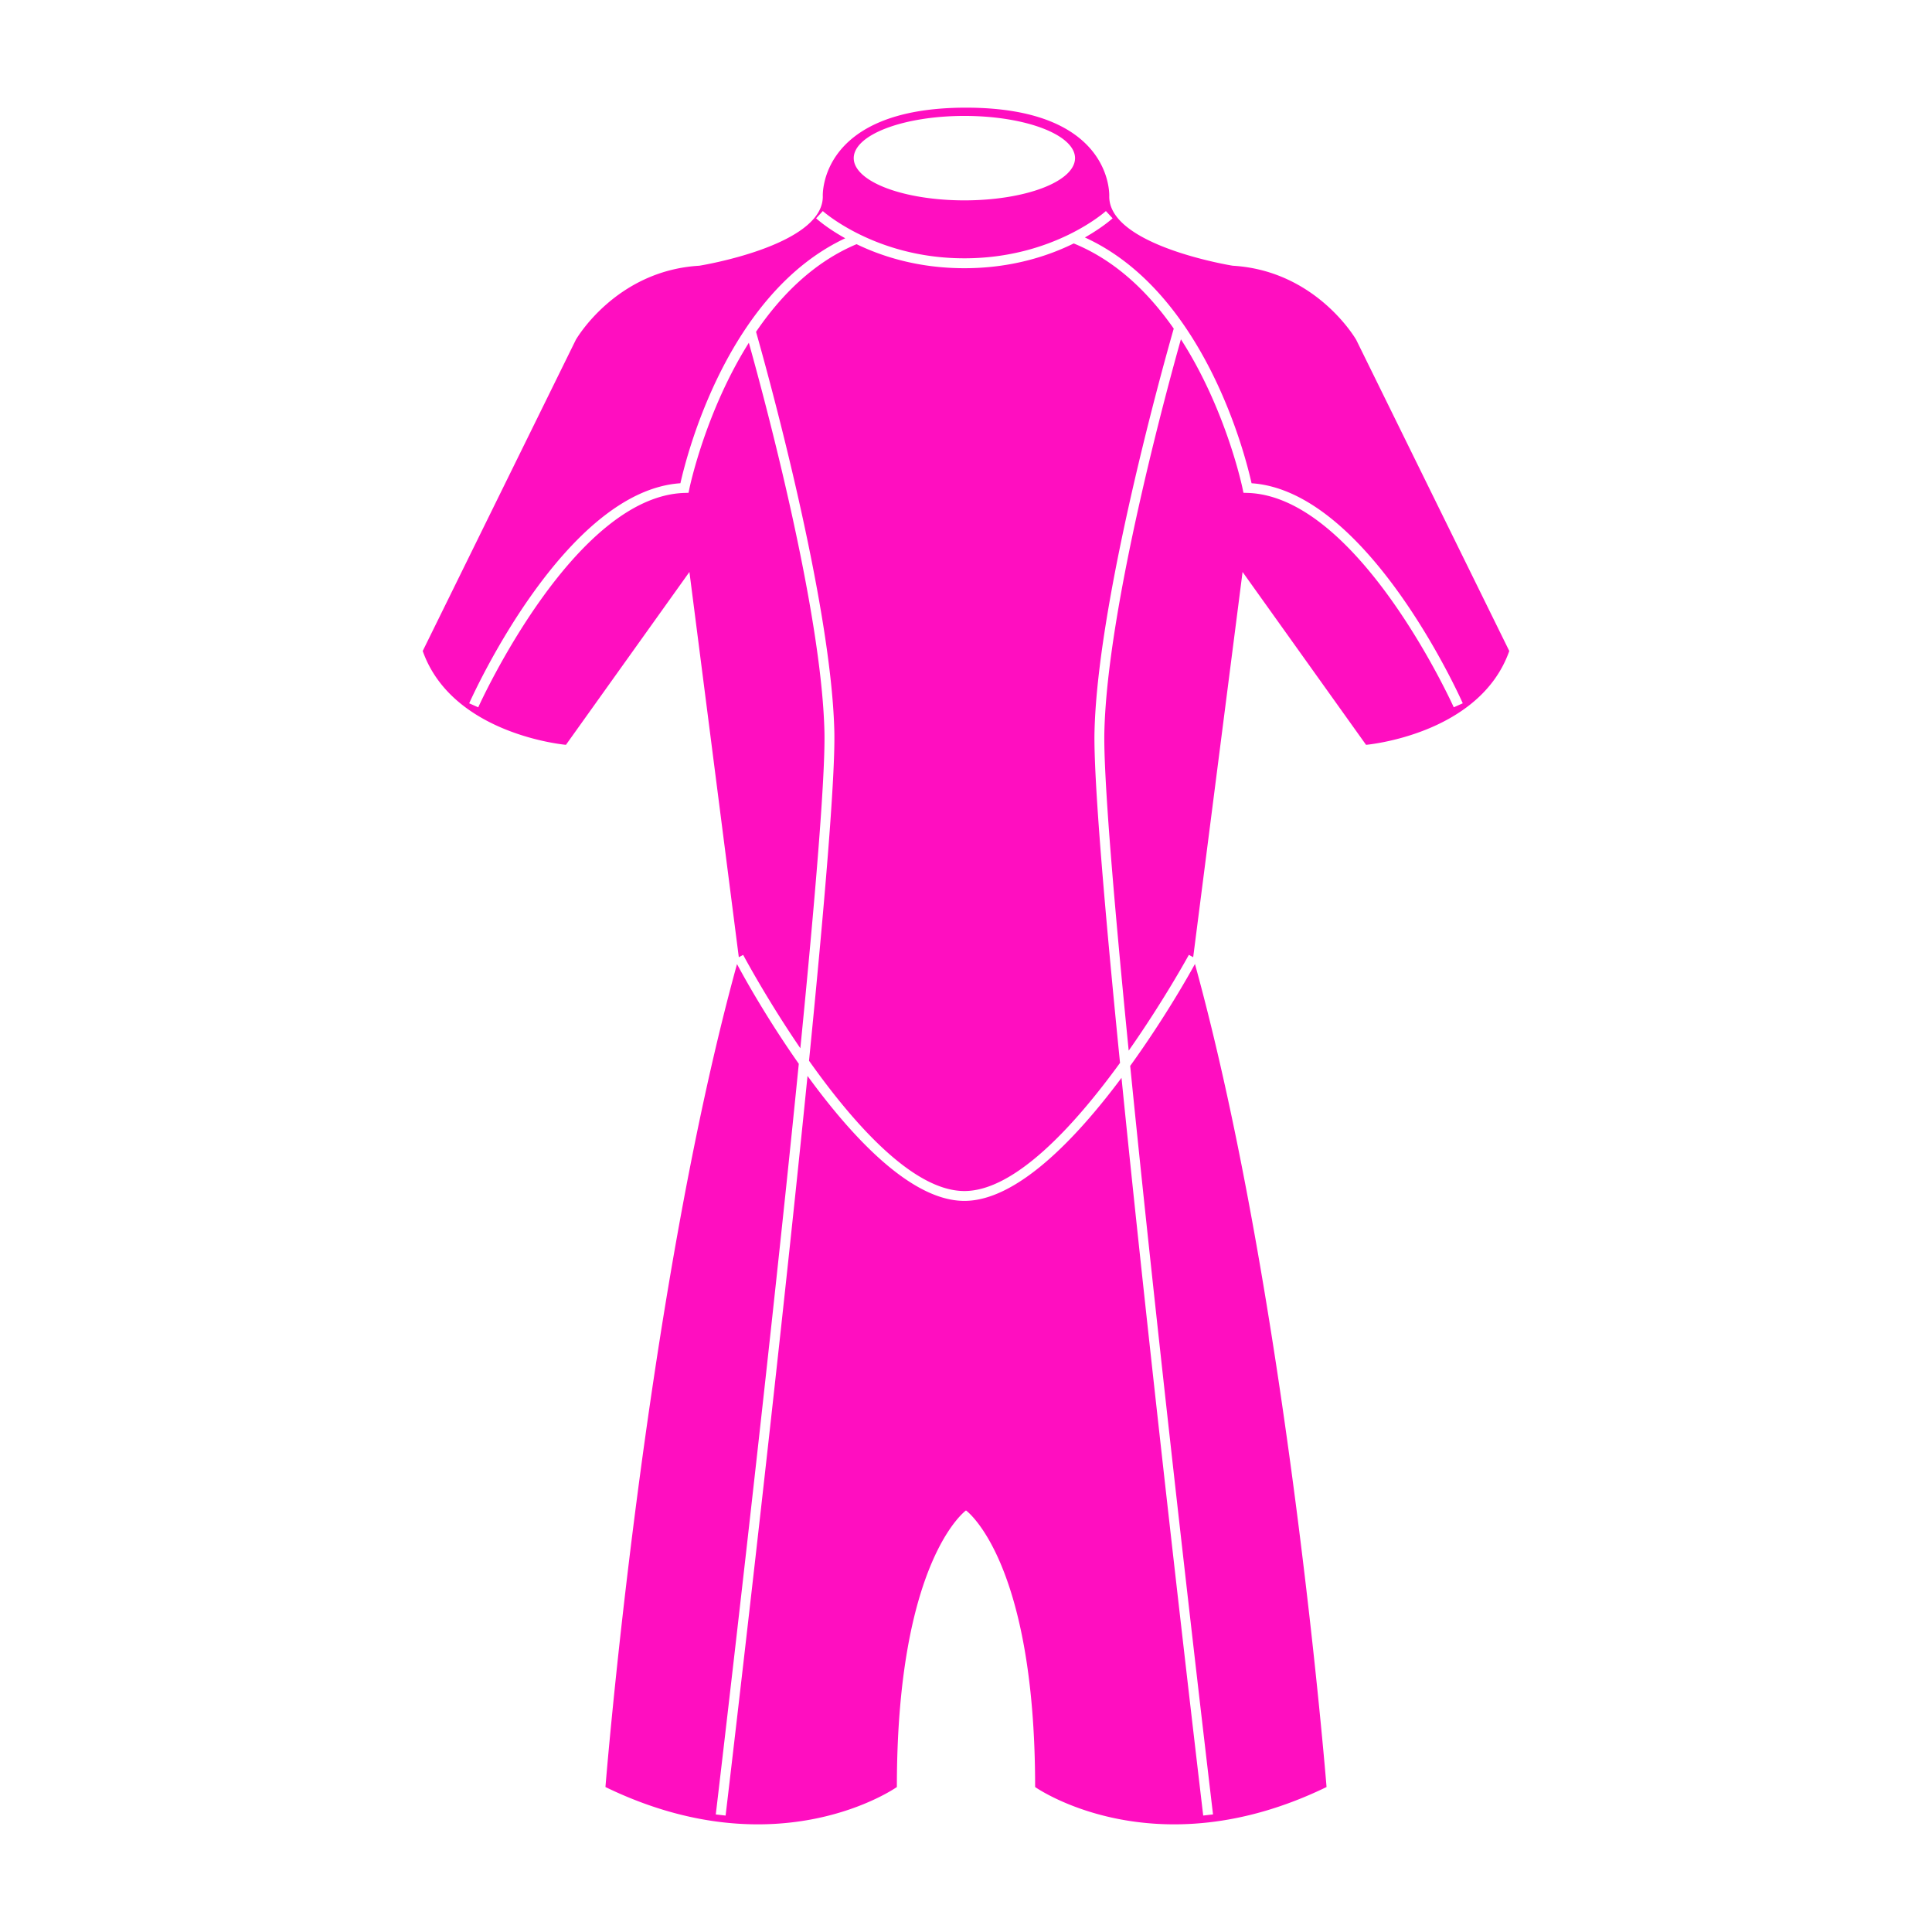 <?xml version="1.0" encoding="UTF-8" standalone="no"?>
<!-- Generator: Adobe Illustrator 19.0.0, SVG Export Plug-In . SVG Version: 6.00 Build 0)  -->

<svg
   version="1.1"
   id="Layer_1"
   x="0px"
   y="0px"
   viewBox="0 0 512 512"
   xml:space="preserve"
   sodipodi:docname="bodyweightsuit.svg"
   width="512"
   height="512"
   inkscape:version="1.2.1 (9c6d41e410, 2022-07-14)"
   xmlns:inkscape="http://www.inkscape.org/namespaces/inkscape"
   xmlns:sodipodi="http://sodipodi.sourceforge.net/DTD/sodipodi-0.dtd"
   xmlns="http://www.w3.org/2000/svg"
   xmlns:svg="http://www.w3.org/2000/svg"><defs
   id="defs2612"><filter
     style="color-interpolation-filters:sRGB;"
     inkscape:label="Drop Shadow"
     id="filter3152"
     x="-0.192"
     y="-0.121"
     width="1.383"
     height="1.243"><feFlood
       flood-opacity="1"
       flood-color="rgb(58,63,94)"
       result="flood"
       id="feFlood3142" /><feComposite
       in="flood"
       in2="SourceGraphic"
       operator="out"
       result="composite1"
       id="feComposite3144" /><feGaussianBlur
       in="composite1"
       stdDeviation="22.995"
       result="blur"
       id="feGaussianBlur3146" /><feOffset
       dx="0"
       dy="0"
       result="offset"
       id="feOffset3148" /><feComposite
       in="offset"
       in2="SourceGraphic"
       operator="atop"
       result="composite2"
       id="feComposite3150" /></filter></defs><sodipodi:namedview
   id="namedview2610"
   pagecolor="#1b1f21"
   bordercolor="#666666"
   borderopacity="1.0"
   inkscape:showpageshadow="2"
   inkscape:pageopacity="1"
   inkscape:pagecheckerboard="0"
   inkscape:deskcolor="#d1d1d1"
   showgrid="false"
   inkscape:zoom="0.99592555"
   inkscape:cx="359.96667"
   inkscape:cy="223.91232"
   inkscape:window-width="1920"
   inkscape:window-height="1009"
   inkscape:window-x="1912"
   inkscape:window-y="-8"
   inkscape:window-maximized="1"
   inkscape:current-layer="Layer_1" />

<path
   d="M 0,0 H 512 V 512 H 0 Z"
   fill="#1b1f21"
   fill-opacity="0"
   id="path15" /><path
   id="path2573"
   style="fill:#ff0ec0;fill-opacity:1;stroke-width:1.257;filter:url(#filter3152)"
   d="m 256.006,28.531 c -39.273,0 -37.956,23.563 -37.956,23.563 0,13.091 -32.723,18.325 -32.723,18.325 -22.251,1.302 -32.723,19.631 -32.723,19.631 l -40.578,82.469 c 7.853,22.246 37.956,24.867 37.956,24.867 l 32.723,-45.811 13.087,102.095 1.156,-0.611 c 0.151,0.273 6.243,11.709 15.154,24.739 3.903,-39.4 6.649,-72.167 6.382,-83.87 -0.762,-32.483 -16.195,-89.407 -20.031,-103.092 -11.544,18.343 -15.712,38.423 -15.778,38.747 l -0.201,1.016 -1.038,0.032 c -29.379,0.837 -54.445,56.258 -54.694,56.817 l -2.398,-1.065 c 1.034,-2.317 25.45,-56.264 55.977,-58.319 1.636,-7.335 12.407,-50.248 43.678,-64.919 -4.814,-2.676 -7.474,-5.059 -7.715,-5.289 l 1.772,-1.922 c 0.057,0.057 3.256,2.901 9.096,5.859 l 0.008,-0.005 0.02,0.017 c 6.419,3.25 16.043,6.649 28.386,6.649 23.587,0 37.375,-12.402 37.512,-12.52 l 1.772,1.917 c -0.24,0.226 -2.776,2.487 -7.341,5.078 31.65,14.46 42.533,57.765 44.169,65.138 30.537,2.05 54.951,55.999 55.973,58.312 l -2.388,1.065 c -0.249,-0.56 -25.321,-55.98 -54.691,-56.817 l -1.041,-0.032 -0.211,-1.016 c -0.06,-0.334 -4.378,-21.072 -16.364,-39.66 -3.339,11.832 -19.504,70.734 -20.284,104.002 -0.268,11.765 2.515,44.831 6.446,84.509 9.334,-13.293 15.792,-25.109 15.947,-25.387 l 1.144,0.623 13.087,-102.09 32.723,45.811 c 0,0 30.113,-2.62 37.956,-24.867 L 359.407,90.051 c 0,0 -10.472,-18.324 -32.723,-19.631 0,0 -32.721,-5.234 -32.721,-18.325 0,0 1.312,-23.563 -37.956,-23.563 z m -0.434,2.187 a 29.324,11.191 0 0 1 29.324,11.193 29.324,11.191 0 0 1 -29.324,11.19 29.324,11.191 0 0 1 -29.324,-11.19 29.324,11.191 0 0 1 29.324,-11.193 z m 28.978,33.796 c -6.678,3.293 -16.451,6.563 -28.978,6.563 -12.278,0 -21.912,-3.141 -28.57,-6.367 -11.352,4.769 -20.08,13.578 -26.644,23.227 2.286,8.04 19.93,70.924 20.748,105.932 0.273,12.084 -2.638,46.37 -6.706,87.238 11.784,16.646 27.587,34.528 41.172,34.528 13.425,0 29.278,-17.476 41.246,-33.963 -4.111,-41.117 -7.049,-75.665 -6.762,-87.803 C 290.929,156.642 310.815,87.889 311.055,87.088 304.459,77.647 295.793,69.099 284.549,64.514 Z M 316.676,255.465 c -1.35,2.462 -7.715,13.903 -17.164,27.012 8.46,84.669 21.748,196.692 21.951,198.361 l -2.599,0.302 c -0.197,-1.645 -13.176,-111.118 -21.654,-195.506 -12.095,16.204 -27.764,32.615 -41.641,32.615 -14.036,0 -29.647,-16.75 -41.567,-33.119 -8.479,84.462 -21.508,194.354 -21.71,196.014 l -2.602,-0.299 c 0.202,-1.679 13.547,-114.194 21.997,-198.93 -9.029,-12.862 -15.047,-23.954 -16.372,-26.423 -24.516,88.969 -34.866,218.088 -34.866,218.088 45.809,22.251 77.231,0 77.231,0 0,-60.161 18.297,-73.28 18.32,-73.299 0.028,0.019 18.318,13.137 18.318,73.299 0,0 31.42,22.251 77.231,0 0,0 -10.353,-129.146 -34.874,-218.115 z" />


<g
   id="g2579">
</g>
<g
   id="g2581">
</g>
<g
   id="g2583">
</g>
<g
   id="g2585">
</g>
<g
   id="g2587">
</g>
<g
   id="g2589">
</g>
<g
   id="g2591">
</g>
<g
   id="g2593">
</g>
<g
   id="g2595">
</g>
<g
   id="g2597">
</g>
<g
   id="g2599">
</g>
<g
   id="g2601">
</g>
<g
   id="g2603">
</g>
<g
   id="g2605">
</g>
<g
   id="g2607">
</g>
</svg>
